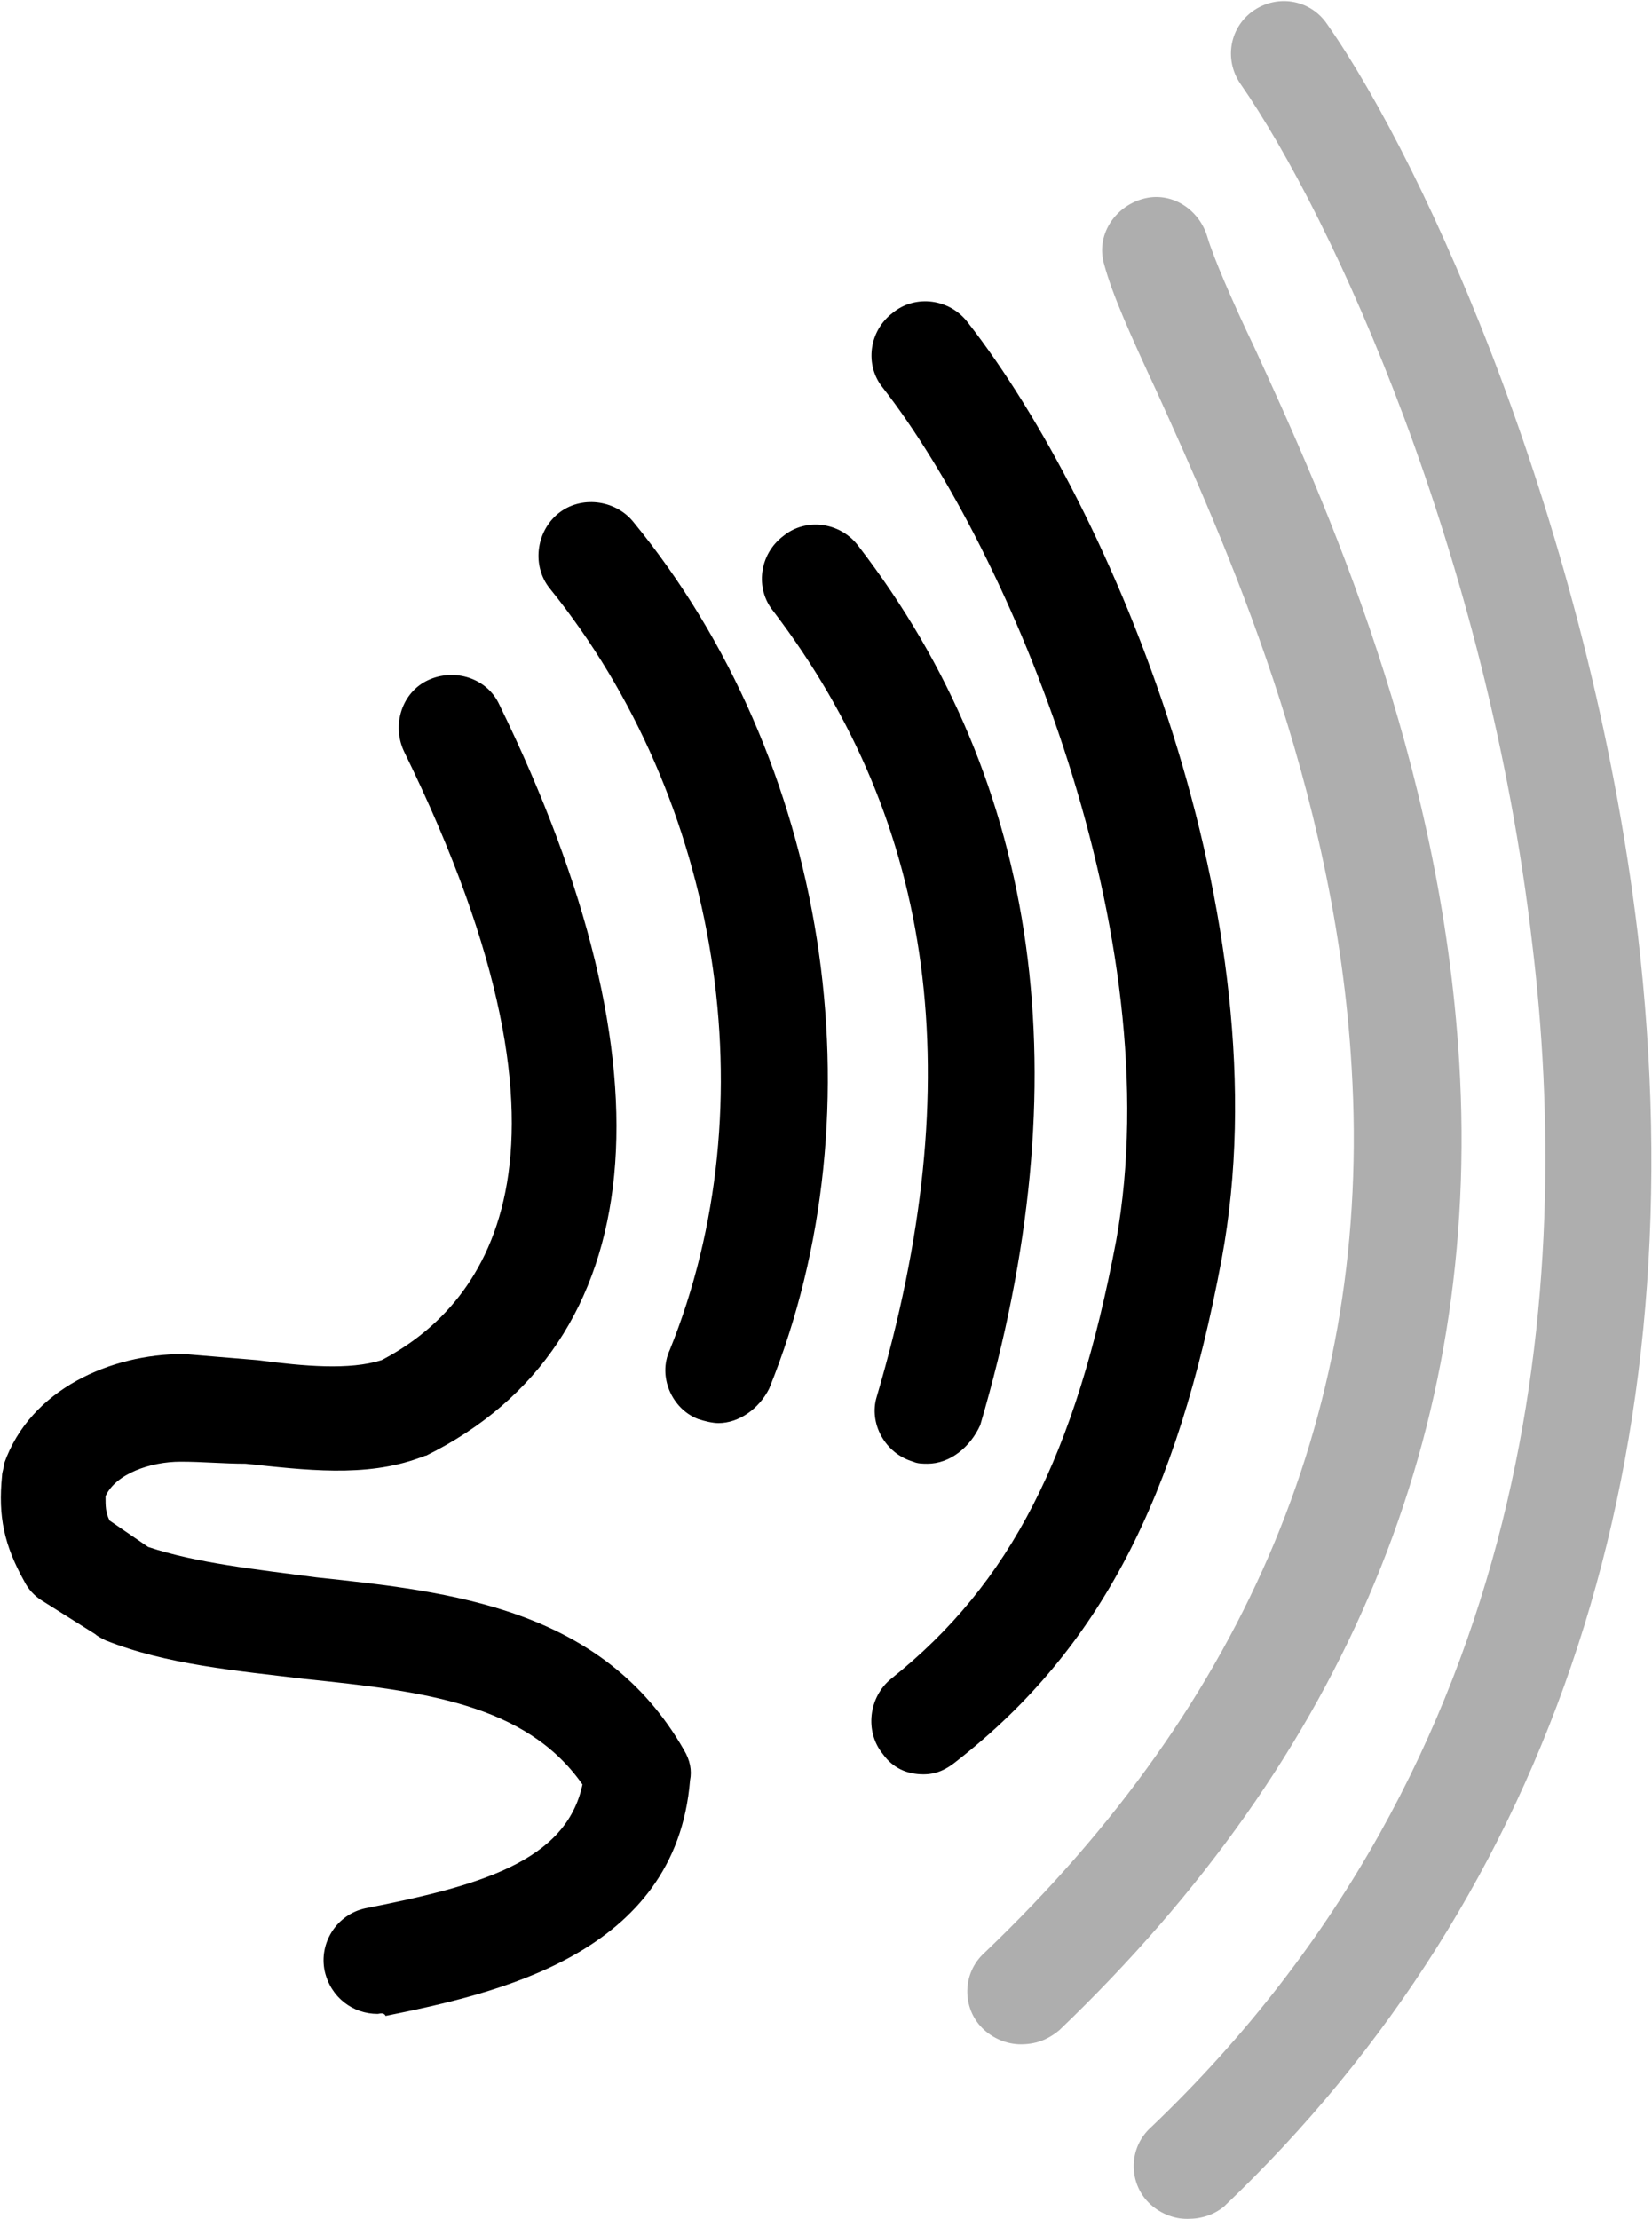 <?xml version="1.0" encoding="utf-8"?>
<!-- Generator: Adobe Illustrator 22.0.0, SVG Export Plug-In . SVG Version: 6.00 Build 0)  -->
<svg version="1.1" id="Layer_1" xmlns="http://www.w3.org/2000/svg" xmlns:xlink="http://www.w3.org/1999/xlink" x="0px" y="0px"
	 viewBox="0 0 81.4 109.3" style="enable-background:new 0 0 81.4 109.3;" xml:space="preserve">
<style type="text/css">
	.st0{opacity:0.32;}
</style>
<g>
	<g>
		<g>
			<path d="M45.5,87.4c-0.8,0-1.5-0.3-2-1c-0.9-1.1-0.7-2.8,0.4-3.7C49.8,78,53,71.7,55,61.1c2.7-15-5.2-33.9-11.5-42
				c-0.9-1.1-0.7-2.8,0.5-3.7c1.1-0.9,2.8-0.7,3.7,0.5C54.8,25,63.3,45.3,60.2,62c-2.2,11.8-6,19.2-13,24.7
				C46.6,87.2,46.1,87.4,45.5,87.4z"/>
		</g>
		<g>
			<path d="M45.7,72.1c-0.2,0-0.5,0-0.7-0.1c-1.4-0.4-2.2-1.9-1.8-3.2c4.6-15.6,2.9-28.2-5.1-38.7c-0.9-1.1-0.7-2.8,0.5-3.7
				c1.1-0.9,2.8-0.7,3.7,0.5c9,11.7,11,26.3,6,43.3C47.8,71.3,46.8,72.1,45.7,72.1z"/>
		</g>
		<g>
			<path d="M35.4,70.1c-0.3,0-0.7-0.1-1-0.2c-1.3-0.5-2-2.1-1.4-3.4c4.9-12.1,2.5-27.1-5.9-37.5c-0.9-1.1-0.7-2.8,0.4-3.7
				c1.1-0.9,2.8-0.7,3.7,0.4c9.6,11.7,12.3,28.9,6.7,42.7C37.4,69.4,36.4,70.1,35.4,70.1z"/>
		</g>
		<g>
			<path d="M18.6,99.2c-1.2,0-2.3-0.8-2.6-2.1c-0.3-1.4,0.6-2.8,2-3.1l0,0c5.6-1.1,9.9-2.3,10.7-6.1c-2.8-4-7.9-4.6-13.7-5.2
				c-3.3-0.4-6.8-0.7-9.8-1.9c-0.2-0.1-0.4-0.2-0.5-0.3L2,78.8c-0.3-0.2-0.6-0.5-0.8-0.9c-1-1.8-1.3-3.2-1.1-5.2
				c0-0.2,0.1-0.4,0.1-0.6c1.3-3.7,5.3-5.4,8.8-5.4h0.1c1.2,0.1,2.4,0.2,3.6,0.3c2.3,0.3,4.5,0.5,6.1,0c4.8-2.5,11.1-9.6,1.1-30
				c-0.6-1.3-0.1-2.9,1.2-3.5c1.3-0.6,2.9-0.1,3.5,1.2c8.8,18,7.5,31.5-3.6,37c-0.1,0-0.2,0.1-0.3,0.1c-2.7,1-5.7,0.6-8.6,0.3
				C11,72.1,10,72,8.9,72c-1.5,0-3.2,0.6-3.7,1.7c0,0.5,0,0.8,0.2,1.2l1.9,1.3c2.4,0.8,5.3,1.1,8.3,1.5c6.6,0.7,14.1,1.5,18.1,8.5
				c0.3,0.5,0.4,1,0.3,1.5c-0.7,8.6-9.6,10.5-15,11.6C18.9,99.1,18.7,99.2,18.6,99.2z"/>
		</g>
	</g>
	<g class="st0">
		<path d="M50.3,100.7c-0.7,0-1.4-0.3-1.9-0.8c-1-1-1-2.7,0.1-3.7c13-12.4,19.1-27,18.1-43.6c-0.8-13.9-6.3-26-9.6-33.3
			c-1.3-2.8-2.2-4.8-2.6-6.3c-0.4-1.4,0.5-2.8,1.9-3.2s2.8,0.5,3.2,1.9c0.3,1,1.2,3.1,2.3,5.4c3.5,7.6,9.2,20.3,10.1,35.2
			C73,70.5,66.3,86.5,52.2,100C51.6,100.5,51,100.7,50.3,100.7z"/>
	</g>
	<g class="st0">
		<path d="M58.5,109.3c-0.7,0-1.4-0.3-1.9-0.8c-1-1-1-2.7,0.1-3.7C75.8,86.6,77.5,63,75.5,46.5c-2.2-19.1-9.8-35.8-14.4-42.4
			c-0.8-1.2-0.5-2.8,0.7-3.6s2.8-0.5,3.6,0.7C70.3,8.2,78.3,26,80.7,46c3,25.5-4.1,47.2-20.4,62.7C59.8,109.1,59.2,109.3,58.5,109.3
			z"/>
	</g>
</g>
</svg>
